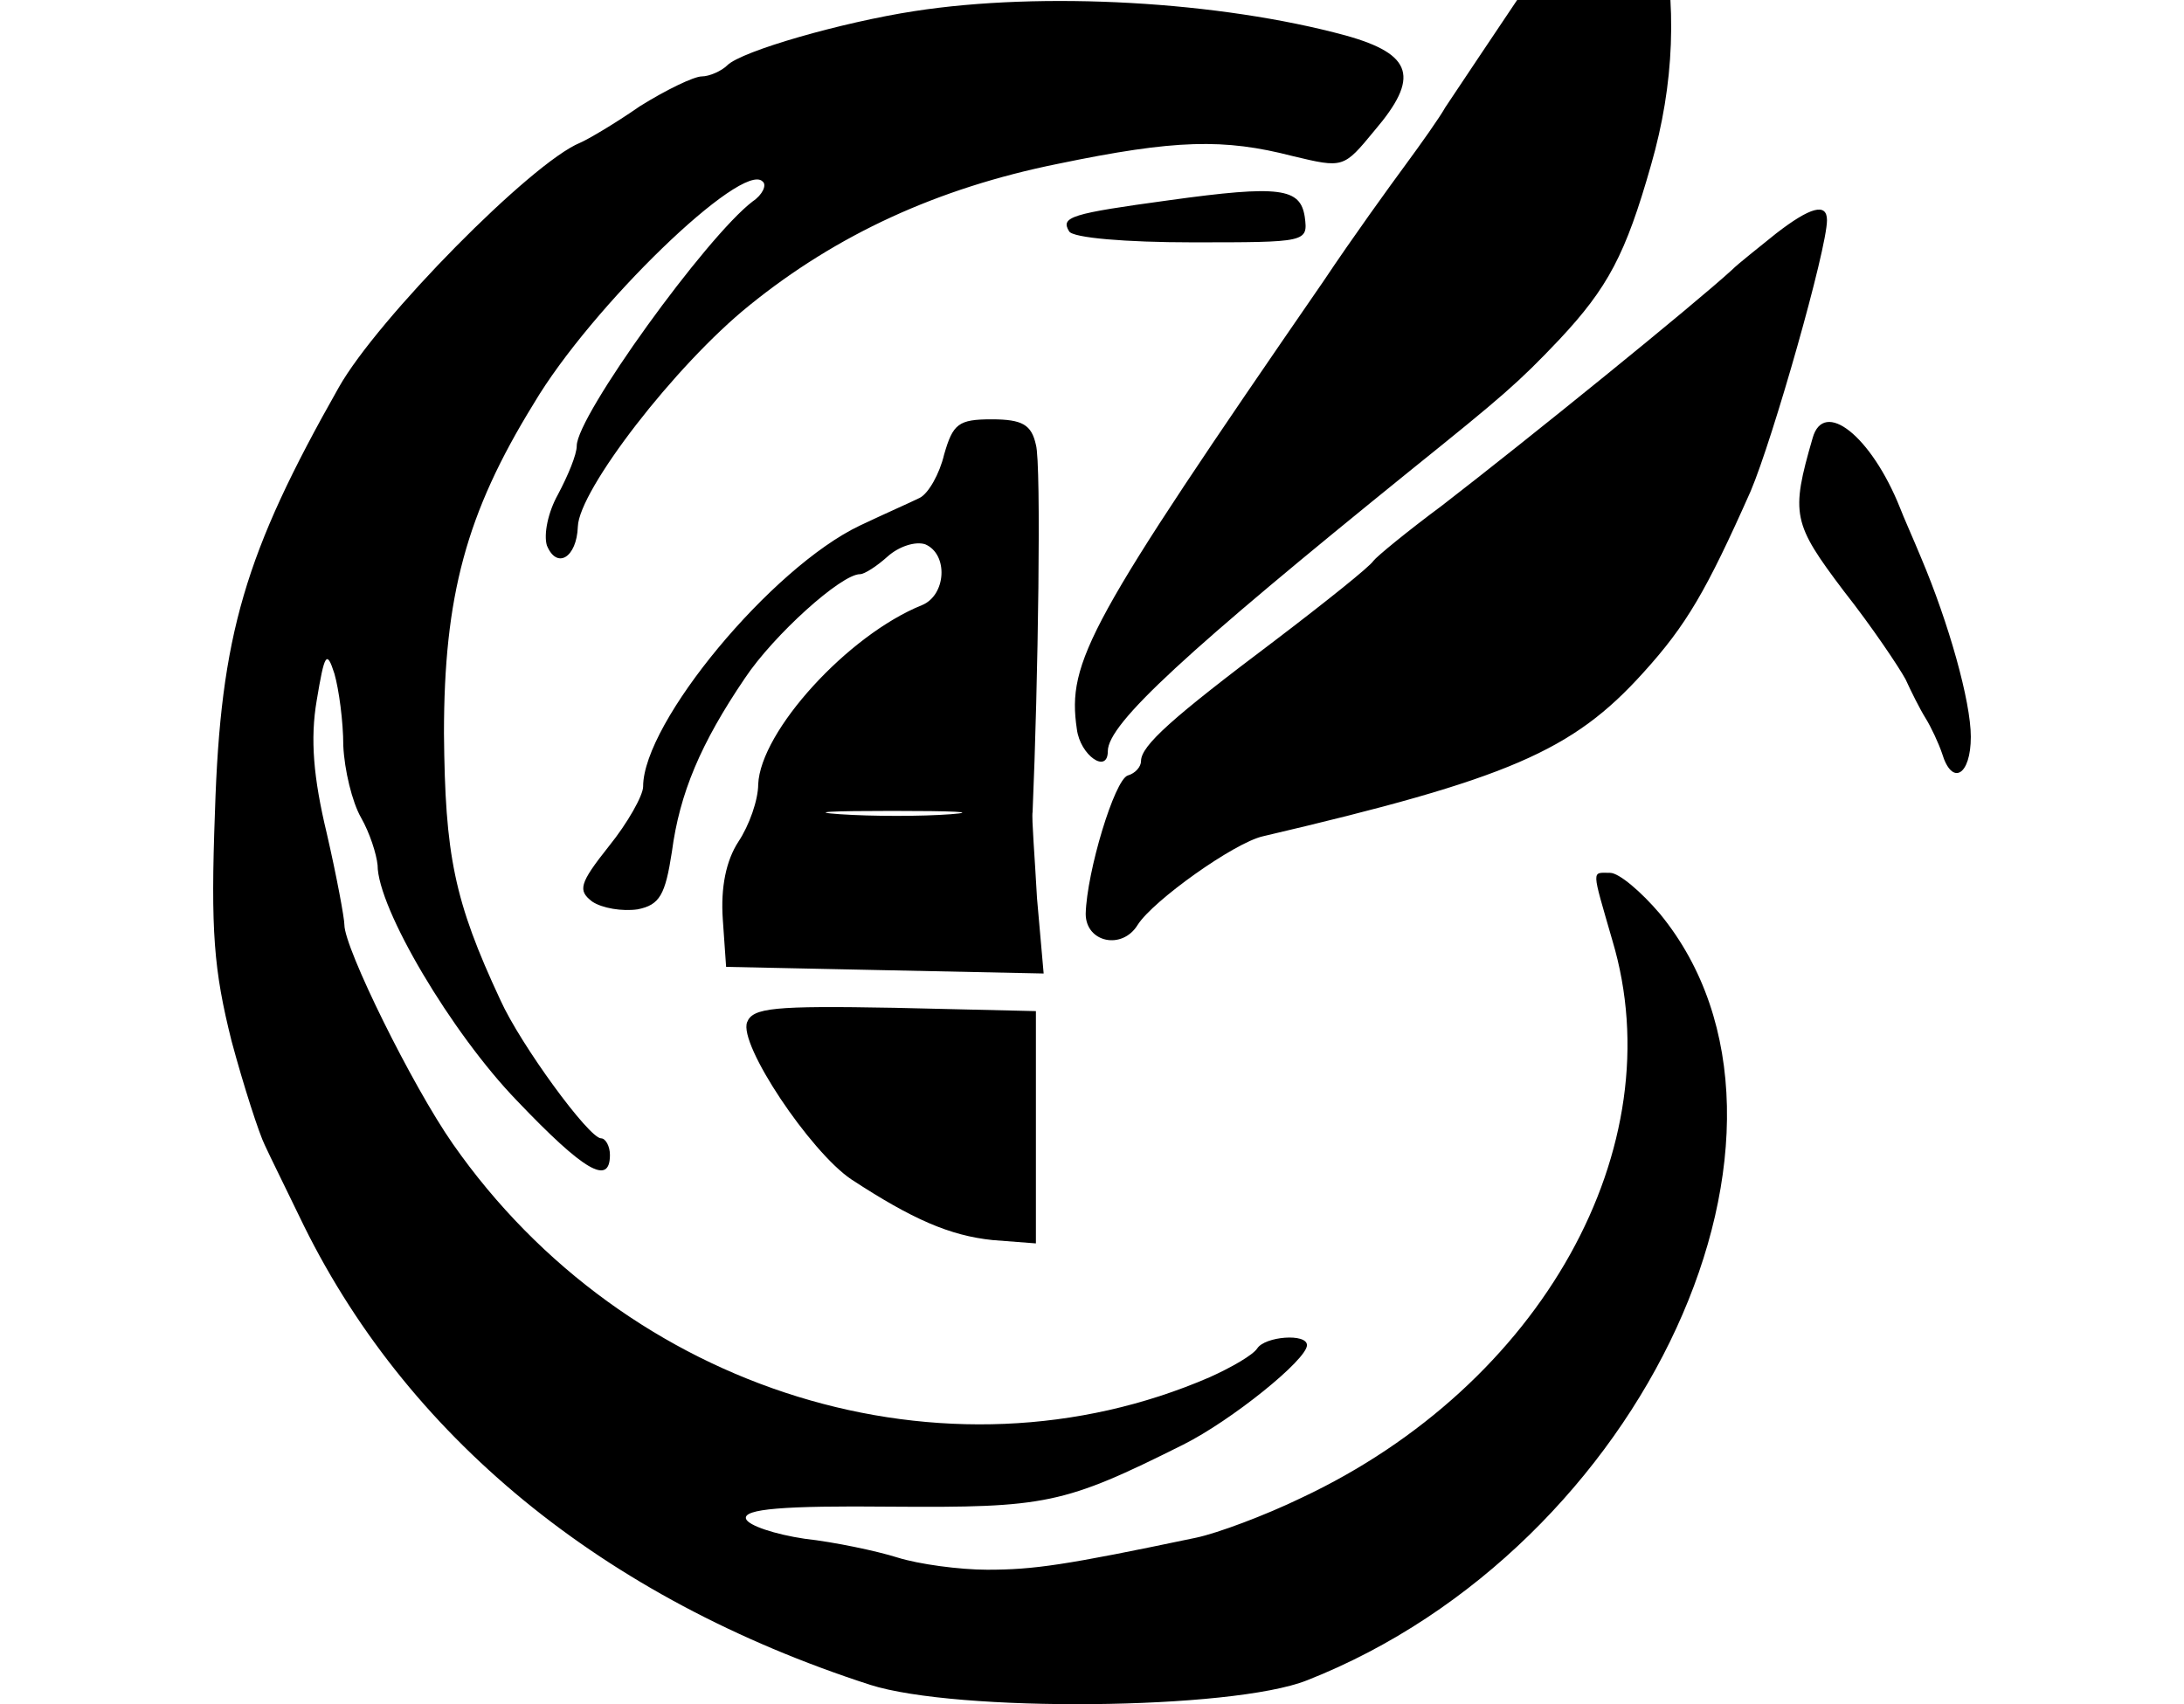 <svg height="960" style="" width="1230" xmlns="http://www.w3.org/2000/svg"><path d="m420.773 575.809c-4.985 12.462 35.518 72.905 58.573 88.482 34.271 22.432 55.457 31.779 79.759 34.271l24.302 1.869v-65.427-65.427l-79.759-1.869c-67.92-1.246-79.759 0-82.874 8.101zm600.061-329.005c-12.462 42.995-11.216 47.98 17.447 85.99 16.201 20.563 31.156 42.995 34.895 49.849 3.116 6.854 8.101 16.824 11.216 21.809 3.116 4.985 7.477 14.332 9.347 19.94 5.608 18.693 16.201 12.462 16.201-9.347 0-19.94-12.462-64.181-28.04-100.945-4.362-10.593-9.97-23.055-11.839-28.04-16.201-40.503-42.995-61.688-49.226-39.256zm-489.146 9.347c-2.492 10.593-8.724 21.809-13.709 24.302s-20.563 9.347-33.648 15.578c-49.849 23.678-122.131 110.915-122.131 147.055 0 4.985-8.724 20.563-19.317 33.648-16.824 21.186-17.447 24.925-9.347 31.156 5.608 3.739 16.824 5.608 25.548 4.362 12.462-2.492 15.578-8.101 19.317-32.402 4.362-33.025 16.201-61.065 41.126-97.829 16.201-24.302 54.211-58.573 64.804-58.573 2.492 0 9.347-4.362 15.578-9.97 6.231-5.608 15.578-8.724 21.186-6.854 13.085 5.608 11.839 28.663-1.869 34.271-41.749 16.824-90.975 71.035-92.221 100.945 0 8.724-4.985 23.055-11.216 32.402-6.854 10.593-9.97 25.548-8.724 43.618l1.869 26.794 89.106 1.869 89.729 1.869-3.739-42.372c-1.246-23.055-3.116-45.487-2.492-48.603 3.116-72.281 4.985-196.282 1.869-206.874-2.492-11.216-7.477-14.332-24.925-14.332-18.693 0-21.809 2.492-26.794 19.94zm3.739 202.513c-16.201 1.246-44.241 1.246-62.312 0-18.07-1.246-4.985-1.869 29.286-1.869s49.226.623 33.025 1.869zm464.845-327.136c-9.97 8.101-21.186 16.824-24.925 20.563-21.809 19.94-114.03 94.714-163.256 132.724-19.317 14.332-36.764 28.663-38.633 31.156-1.869 3.116-26.794 23.055-55.457 44.864-57.95 43.618-75.397 59.196-75.397 67.92 0 3.116-3.116 6.854-7.477 8.101-7.477 2.492-23.055 54.211-23.678 77.889 0 16.201 20.563 20.563 29.286 6.231 8.724-13.709 54.211-46.111 70.412-49.849 138.332-32.402 174.472-47.98 214.352-92.221 24.302-26.794 35.518-46.111 60.442-102.191 12.462-29.286 42.995-136.462 42.995-152.663 0-9.97-9.347-7.477-28.663 7.477zm-342.091-18.693c-54.834 7.477-61.065 9.347-56.08 17.447 1.869 3.739 32.402 6.231 69.166 6.231 64.804 0 65.427 0 63.558-14.332-2.492-16.201-13.708-18.07-76.643-9.347zm-143.317-106.553c-40.503 6.231-97.206 22.432-105.307 30.533-3.116 3.116-9.97 6.231-14.332 6.231-4.362 0-19.94 7.477-34.894 16.824-14.332 9.97-29.286 18.693-33.648 20.563-27.417 11.216-114.03 99.075-135.839 137.709-52.965 93.467-66.673 139.578-69.789 239.277-2.492 67.296-.623 89.106 9.347 128.985 6.854 25.548 15.578 52.342 18.693 58.573 3.116 6.854 11.839 24.302 19.317 39.879 59.196 124 171.357 215.598 321.528 264.201 48.603 15.578 203.759 14.332 246.131-2.493 190.05-74.774 298.473-310.312 198.774-431.819-10.593-12.462-23.055-23.055-28.04-23.055-10.593 0-10.593-3.116 1.246 38.01 34.894 116.523-39.879 250.493-175.096 314.05-20.563 9.97-47.357 19.94-59.196 22.432-74.151 15.578-91.598 18.07-117.769 18.07-15.578 0-38.633-3.116-50.472-6.854-11.839-3.739-35.518-8.724-52.342-10.593-16.824-2.492-31.779-7.477-33.025-11.216-1.869-5.608 21.186-7.477 81.628-6.854 87.236.623 97.206-1.246 164.503-34.894 27.417-13.709 69.789-47.98 69.789-56.08 0-6.854-23.678-4.985-28.04 1.869-2.492 3.739-14.332 10.593-26.794 16.201-148.302 64.181-328.382 8.724-426.211-131.477-23.055-33.025-61.065-110.292-61.065-123.377 0-3.739-4.362-27.417-9.97-51.719-7.477-31.156-9.347-52.965-5.608-74.774 4.362-26.171 5.608-28.663 9.97-14.955 2.492 8.724 4.985 26.794 4.985 40.503.623 13.709 4.985 31.779 9.97 40.503 4.985 8.724 8.724 20.563 9.347 26.794 0 24.301 41.749 94.714 78.513 132.724 38.01 39.879 52.342 47.98 52.342 30.533 0-4.985-2.492-9.347-4.985-9.347-6.854 0-45.487-52.965-56.704-77.89-26.171-56.08-31.156-81.628-31.779-150.171 0-77.266 12.462-124 50.472-185.689 32.402-54.834 117.769-137.086 128.985-125.246 2.492 1.869 0 7.477-5.608 11.216-26.171 19.94-99.075 120.885-99.075 137.709 0 4.985-4.985 16.824-10.593 27.417-5.608 9.97-8.101 22.432-6.231 28.663 5.608 13.709 16.824 6.854 17.447-10.593.623-20.563 54.834-90.975 96.583-124.623 49.226-39.879 105.93-66.05 173.849-79.759 66.05-13.709 93.467-14.332 132.101-4.362 28.663 6.854 28.663 6.854 46.111-14.332 25.548-29.91 21.809-42.995-16.201-53.588-71.035-19.317-170.734-24.925-243.015-13.709zm352.061-24.925c-25.548 38.01-49.226 73.528-52.965 79.136-3.116 5.608-13.709 20.563-22.432 32.402-8.724 11.839-29.91 41.126-46.111 65.427-132.724 192.543-144.563 214.352-138.955 252.362 1.869 14.955 17.447 25.548 17.447 12.462 0-15.578 44.241-56.08 171.357-158.895 51.096-41.126 59.819-48.603 82.874-72.905 27.417-29.286 37.387-47.98 51.719-98.452 13.085-45.487 14.955-90.352 4.985-136.462-11.216-52.965-16.824-51.096-67.92 24.925z" style="stroke-width:.623"/></svg>